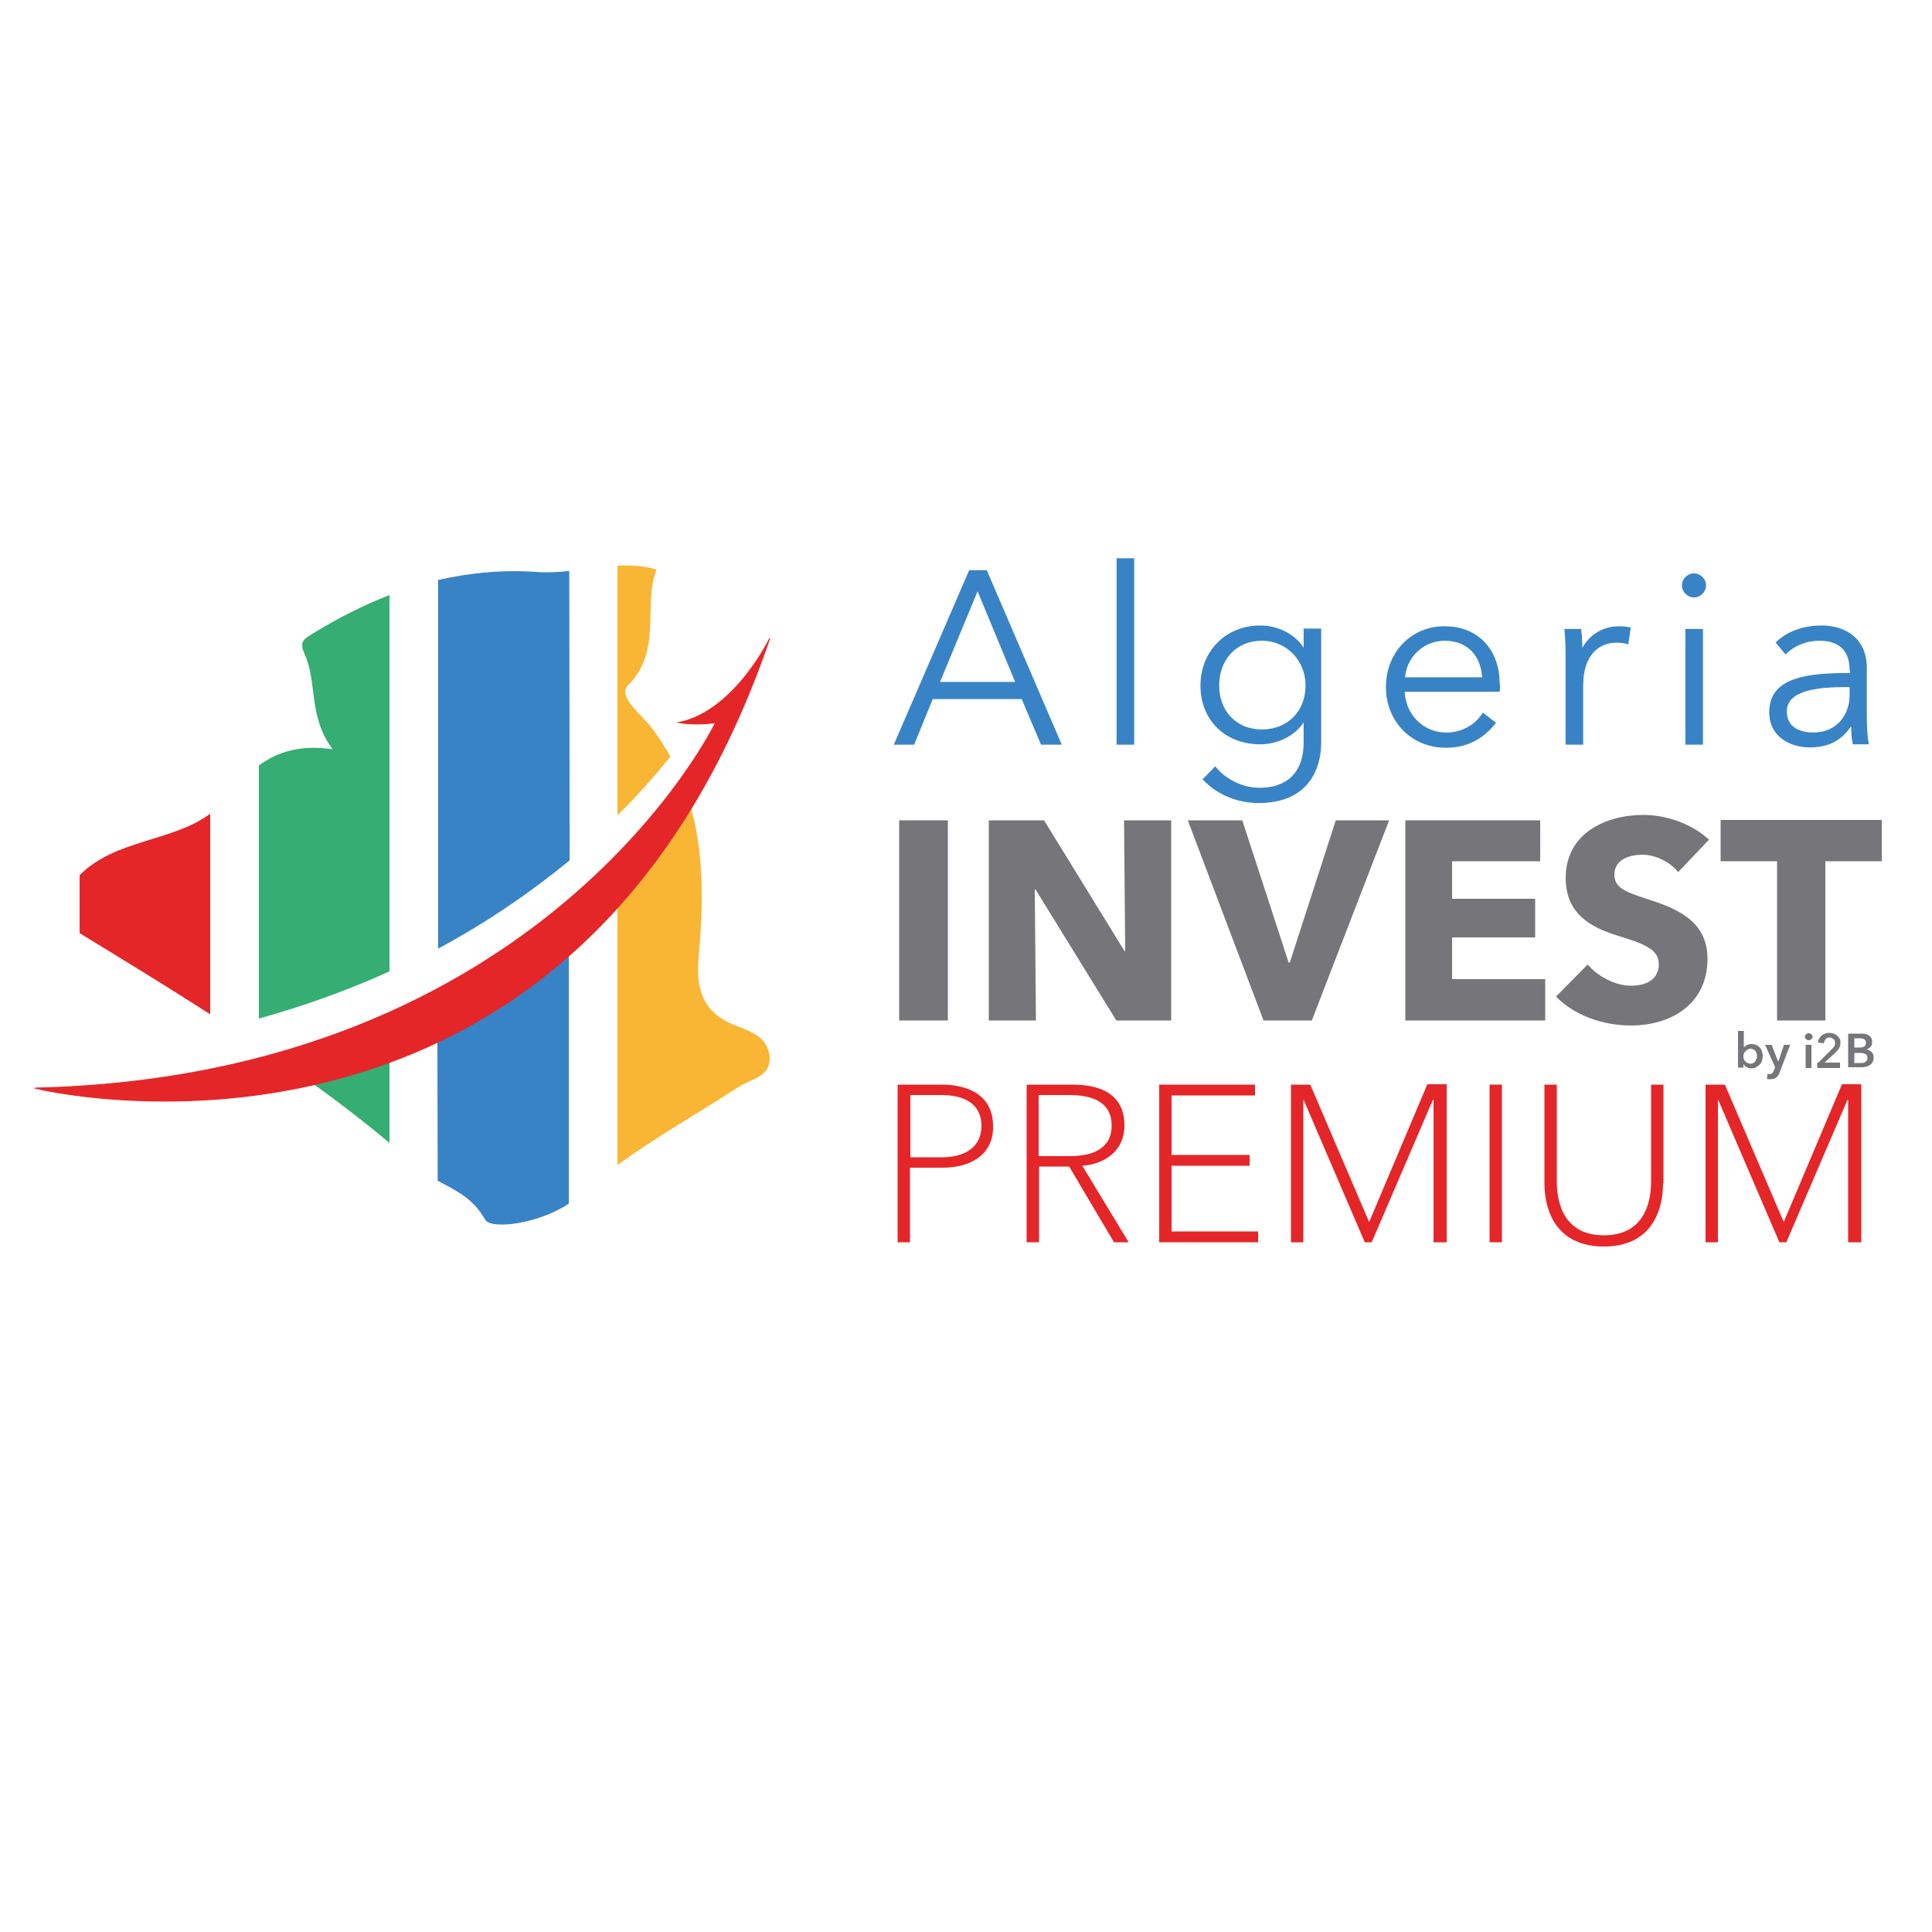 <?xml version="1.0" encoding="utf-8"?>
<!-- Generator: Adobe Illustrator 23.0.1, SVG Export Plug-In . SVG Version: 6.00 Build 0)  -->
<!DOCTYPE svg PUBLIC "-//W3C//DTD SVG 1.1//EN" "http://www.w3.org/Graphics/SVG/1.1/DTD/svg11.dtd">
<svg version="1.1" id="Calque_1" xmlns:x="http://ns.adobe.com/Extensibility/1.0/" xmlns:i="http://ns.adobe.com/AdobeIllustrator/10.0/" xmlns:graph="http://ns.adobe.com/Graphs/1.0/"
	 xmlns="http://www.w3.org/2000/svg" xmlns:xlink="http://www.w3.org/1999/xlink" x="0px" y="0px" viewBox="0 0 500 500"
	 style="enable-background:new 0 0 500 500;" xml:space="preserve">
<style type="text/css">
	.Ombre_x0020_portée{fill:none;}
	.Lueur_x0020_externe_x0020_5 pt{fill:none;}
	.Néon_x0020_bleu{fill:none;stroke:#8AACDA;stroke-width:7;stroke-linecap:round;stroke-linejoin:round;}
	.Ton_x0020_clair_x0020_chrome{fill:url(#SVGID_1_);stroke:#FFFFFF;stroke-width:0.363;stroke-miterlimit:1;}
	.Swing_GS{fill:#FFDD00;}
	.Alysse_GS{fill:#A6D0E4;}
	.st0{fill:#E42629;}
	.st1{fill:#36AD72;}
	.st2{fill:#3783C5;stroke:#3A83C4;stroke-width:0.25;stroke-miterlimit:10;}
	.st3{fill:#F9B634;}
	.st4{fill:#E42629;stroke:#E42629;stroke-width:0.25;stroke-miterlimit:10;}
	.st5{fill:#767579;}
</style>
<linearGradient id="SVGID_1_" gradientUnits="userSpaceOnUse" x1="0" y1="0" x2="6.123234e-17" y2="-1">
	<stop  offset="0" style="stop-color:#656565"/>
	<stop  offset="0.618" style="stop-color:#1B1B1B"/>
	<stop  offset="0.629" style="stop-color:#545454"/>
	<stop  offset="0.983" style="stop-color:#3E3E3E"/>
</linearGradient>
<g>
	<path class="st0" d="M54.4,210.6c-9.9,7.3-24.6,6.6-33.8,15.9v15c11.3,6.9,22.6,13.8,33.8,21V210.6z"/>
	<path class="st1" d="M100.8,154c-6.7,2.6-13.2,5.9-19.6,9.8c-2.4,1.5-3.9,2.1-2.4,5.4c3.4,7.4,0.9,16.3,7.3,24.7
		c-8.3-1.2-14.2,0.6-19.1,4.2v65.5c12.3-3.4,23.6-7.6,33.8-12.2V154z"/>
	<path class="st1" d="M100.8,295.8v-30.9c-10.2,3.9-20.4,6.6-30,8.4C81.1,280.4,91.2,287.7,100.8,295.8"/>
	<path class="st2" d="M113.4,305.5c4.4,2.4,9.1,4.4,12.2,10c1.6,2.8,14.2,0.9,21.5-4.1v-74.1c-10.9,9.4-22.3,16.6-33.8,22.1
		L113.4,305.5z"/>
	<path class="st2" d="M147.2,147.9c-2.5,0.3-5.1,0.4-7.5,0.3c-9.1-0.7-17.8,0.1-26.2,2v95.1c13.2-7.1,24.4-15,33.8-22.7L147.2,147.9
		L147.2,147.9z"/>
	<path class="st3" d="M168.7,188.4c-2.6-3.4-9-8.2-6.2-11c9-9,3.8-20.5,7.4-30c-3.4-1-6.8-1.2-10.1-1V211c5.5-5.4,10-10.6,13.7-15.2
		C172.1,193.3,170.5,190.8,168.7,188.4"/>
	<path class="st3" d="M190.1,265.3c-7.9-3.1-10.1-9-9.3-17.6c1.4-15.2,1.5-30.3-3.8-44.2c-5.4,8.1-11.2,15.3-17.2,21.8v76.2
		c10.1-7.3,21-13.5,31.5-20.3c3.1-2,8.7-2.6,7.8-8.3C198.3,268.1,194.1,266.9,190.1,265.3"/>
	<path class="st4" d="M199.2,165.2c0,0-9,18.8-23.5,21.8c0,0,4.1,0.8,9.5,0c0,0-44,91.6-176.2,94.6C9,281.7,147.7,315.7,199.2,165.2
		"/>
	<path class="st5" d="M451.3,266.9v4.2h0c0.1-0.1,0.2-0.2,0.3-0.3c0.1-0.1,0.3-0.2,0.4-0.3c0.2-0.1,0.4-0.2,0.6-0.2
		c0.2-0.1,0.5-0.1,0.7-0.1c0.4,0,0.8,0.1,1.2,0.2c0.4,0.2,0.7,0.4,0.9,0.7c0.3,0.3,0.5,0.6,0.6,1c0.1,0.4,0.2,0.8,0.2,1.2
		c0,0.4-0.1,0.9-0.2,1.2c-0.1,0.4-0.3,0.7-0.6,1c-0.3,0.3-0.6,0.5-0.9,0.7c-0.4,0.2-0.8,0.3-1.2,0.3c-0.4,0-0.8-0.1-1.2-0.3
		c-0.4-0.2-0.7-0.5-0.9-0.8h0v0.9h-1.4v-9.5H451.3z M454.7,273.3c0-0.2,0-0.5-0.1-0.7c-0.1-0.2-0.2-0.4-0.3-0.6
		c-0.1-0.2-0.3-0.3-0.5-0.4c-0.2-0.1-0.5-0.2-0.8-0.2c-0.3,0-0.5,0.1-0.7,0.2c-0.2,0.1-0.4,0.3-0.6,0.5c-0.2,0.2-0.3,0.4-0.4,0.6
		c-0.1,0.2-0.1,0.5-0.1,0.7c0,0.2,0,0.5,0.1,0.7c0.1,0.2,0.2,0.4,0.4,0.6c0.2,0.2,0.3,0.3,0.6,0.4c0.2,0.1,0.5,0.2,0.7,0.2
		c0.3,0,0.5-0.1,0.8-0.2c0.2-0.1,0.4-0.3,0.5-0.5c0.1-0.2,0.2-0.4,0.3-0.6C454.7,273.8,454.7,273.6,454.7,273.3"/>
	<path class="st5" d="M456.8,270.4h1.7l1.7,4.4h0l1.5-4.4h1.6l-2.8,7.3c-0.1,0.3-0.2,0.5-0.4,0.7c-0.1,0.2-0.3,0.4-0.5,0.5
		c-0.2,0.1-0.4,0.3-0.6,0.3s-0.5,0.1-0.9,0.1c-0.1,0-0.3,0-0.4,0c-0.1,0-0.3,0-0.4-0.1l0.1-1.3c0.1,0,0.2,0.1,0.3,0.1
		c0.1,0,0.2,0,0.3,0c0.2,0,0.3,0,0.4-0.1s0.2-0.1,0.3-0.2s0.1-0.2,0.2-0.3c0.1-0.1,0.1-0.3,0.2-0.4l0.3-0.8L456.8,270.4z"/>
	<path class="st5" d="M467.1,268.3c0-0.2,0.1-0.5,0.3-0.6c0.2-0.2,0.4-0.3,0.7-0.3c0.3,0,0.5,0.1,0.7,0.3c0.2,0.2,0.3,0.4,0.3,0.6
		c0,0.3-0.1,0.5-0.3,0.6c-0.2,0.2-0.4,0.3-0.7,0.3c-0.3,0-0.5-0.1-0.7-0.3C467.2,268.8,467.1,268.6,467.1,268.3 M467.3,270.4h1.5v6
		h-1.5V270.4z"/>
	<path class="st5" d="M470.6,275l3.4-3.4c0.3-0.3,0.5-0.5,0.7-0.8c0.2-0.3,0.2-0.6,0.2-0.9c0-0.4-0.1-0.8-0.4-1
		c-0.3-0.2-0.6-0.4-1-0.4c-0.4,0-0.8,0.1-1,0.4c-0.3,0.3-0.4,0.7-0.5,1.1l-1.5-0.2c0-0.4,0.1-0.7,0.3-1c0.2-0.3,0.4-0.6,0.6-0.8
		c0.3-0.2,0.6-0.4,0.9-0.5c0.3-0.1,0.7-0.2,1.1-0.2c0.4,0,0.8,0.1,1.1,0.2c0.4,0.1,0.7,0.3,0.9,0.5c0.3,0.2,0.5,0.5,0.7,0.8
		c0.2,0.3,0.2,0.7,0.2,1.1c0,0.3,0,0.5-0.1,0.8c-0.1,0.2-0.2,0.5-0.3,0.7c-0.1,0.2-0.3,0.4-0.5,0.6c-0.2,0.2-0.4,0.4-0.6,0.6
		l-2.6,2.4h4v1.4h-5.9V275z"/>
	<path class="st5" d="M478.3,267.5h3.5c0.3,0,0.7,0,1,0.1c0.3,0.1,0.6,0.2,0.9,0.4c0.3,0.2,0.5,0.4,0.6,0.7c0.2,0.3,0.2,0.6,0.2,1
		c0,0.5-0.1,0.9-0.4,1.2c-0.3,0.3-0.7,0.6-1.1,0.7v0c0.6,0.1,1,0.3,1.4,0.7c0.4,0.4,0.5,0.8,0.5,1.4c0,0.5-0.1,0.9-0.3,1.2
		c-0.2,0.3-0.4,0.6-0.8,0.8c-0.3,0.2-0.7,0.3-1.1,0.4c-0.4,0.1-0.8,0.1-1.2,0.1h-3.2V267.5z M479.9,271.1h1.4c0.5,0,0.9-0.1,1.2-0.3
		c0.3-0.2,0.4-0.5,0.4-0.9c0-0.4-0.1-0.7-0.4-0.9c-0.3-0.2-0.7-0.3-1.3-0.3h-1.3V271.1z M479.9,275.1h1.4c0.2,0,0.4,0,0.7,0
		c0.2,0,0.5-0.1,0.6-0.2c0.2-0.1,0.4-0.2,0.5-0.4c0.1-0.2,0.2-0.4,0.2-0.7c0-0.5-0.2-0.8-0.5-1c-0.3-0.2-0.8-0.3-1.4-0.3h-1.5V275.1
		z"/>
	<g>
		<path class="st5" d="M232.7,264.1v-51.8h12.6v51.8H232.7z"/>
		<path class="st5" d="M288.9,264.1L268,230.2h-0.2l0.3,33.9h-12.2v-51.8h14.3l20.8,33.8h0.2l-0.3-33.8h12.2v51.8H288.9z"/>
		<path class="st5" d="M339.5,264.1H327l-19.6-51.8h14.1l12,36.8h0.3l11.9-36.8h13.8L339.5,264.1z"/>
		<path class="st5" d="M363.7,264.1v-51.8h34.9v10.6h-22.8v9.7h21.5v10h-21.5v10.8h24.1v10.7H363.7z"/>
		<path class="st5" d="M434.3,225.7c-2.1-2.7-6-4.5-9.2-4.5c-3.2,0-7.3,1.1-7.3,5.2c0,3.4,3.1,4.5,8,6.1c7,2.3,16.1,5.2,16.1,15.6
			c0,11.9-9.6,17.3-19.8,17.3c-7.4,0-14.8-2.7-19.4-7.5l8.2-8.3c2.6,3.1,7.1,5.5,11.2,5.5c3.8,0,7.2-1.5,7.2-5.6
			c0-3.9-4-5.3-10.8-7.4c-6.7-2.1-13.3-5.5-13.3-14.9c0-11.5,10.3-16.3,20.1-16.3c5.9,0,12.4,2.2,17,6.4L434.3,225.7z"/>
		<path class="st5" d="M472.4,222.9v41.2h-12.5v-41.2h-14.6v-10.7H487v10.7H472.4z"/>
	</g>
	<g>
		<path class="st2" d="M236.5,192.6h-5l19.4-44.9h4.4l19.3,44.9h-5.1l-5-11.8h-23.2L236.5,192.6z M243.1,176.6h19.8l-9.9-23.9
			L243.1,176.6z"/>
		<path class="st2" d="M293.4,192.6h-4.3v-48h4.3V192.6z"/>
		<path class="st2" d="M314.5,198.5c2.3,3,6.8,5.5,11.4,5.5c8.4,0,11.6-5.3,11.6-11.7v-5.6h-0.1c-2.3,3.7-6.9,5.8-11.2,5.8
			c-9.3,0-15.4-6.4-15.4-15.1c0-8.4,6.1-15.4,15.4-15.4c4.3,0,8.9,2.1,11.2,5.9h0.1v-5.1h4.3v29.4c0,6.4-3,15.5-16.1,15.5
			c-5.5,0-10.7-2.2-14.3-6L314.5,198.5z M326.6,188.9c6.6,0,11.4-4.6,11.4-11.6c0-6.2-4.8-11.6-11.4-11.6c-7.1,0-11.2,5.4-11.2,11.6
			C315.3,183.6,319.5,188.9,326.6,188.9z"/>
		<path class="st2" d="M388,178.9h-24.6c0.2,5.9,4.7,10.8,10.9,10.8c4.5,0,7.8-2.4,9.5-5.1l3.2,2.5c-3.6,4.5-7.9,6.3-12.8,6.3
			c-8.8,0-15.4-6.7-15.4-15.6s6.5-15.6,15-15.6c9.3,0,14.2,6.7,14.2,14.7C388.1,177.4,388.1,178.1,388,178.9z M383.7,175.4
			c-0.3-5.6-3.7-9.7-9.8-9.7c-5.8,0-10.1,4.6-10.4,9.7H383.7z"/>
		<path class="st2" d="M405.3,169.4c0-1.6-0.1-4.5-0.3-6.5h4.1c0.2,1.6,0.3,3.8,0.3,5.1h0.1c1.7-3.5,5.3-5.8,9.5-5.8
			c1.1,0,1.9,0.1,2.9,0.3l-0.6,4.1c-0.5-0.2-1.8-0.4-3-0.4c-4.6,0-8.7,3.3-8.7,11.2v15.2h-4.3V169.4z"/>
		<path class="st2" d="M438.4,154.5c-1.5,0-3-1.3-3-3s1.5-3,3-3c1.5,0,3,1.3,3,3S439.9,154.5,438.4,154.5z M440.6,192.6h-4.3v-29.7
			h4.3V192.6z"/>
		<path class="st2" d="M478.8,173.4c0-5.1-2.8-7.7-7.9-7.7c-3.6,0-6.7,1.4-8.8,3.5l-2.4-2.9c2.5-2.5,6.6-4.3,11.7-4.3
			c6.4,0,11.6,3.5,11.6,10.8v13c0,2.3,0.2,5,0.5,6.7h-3.9c-0.3-1.5-0.4-3.2-0.4-4.8h-0.1c-2.7,4-6,5.6-10.8,5.6
			c-4.5,0-10.3-2.4-10.3-9c0-9.1,10.1-10,20.9-10V173.4z M477.5,177.7c-7,0-15.2,0.8-15.2,6.4c0,4.3,3.6,5.6,7,5.6
			c6.1,0,9.5-4.6,9.5-9.8v-2.2H477.5z"/>
	</g>
	<path class="st0" d="M243.9,302.2h-8.4v19.3h-3.2v-40.8h11.3c7.5,0,13.4,3.1,13.4,10.7C257.2,298.5,251.6,302.2,243.9,302.2z
		 M243.7,283.4h-8.1v16.1h8.2c6,0,10.2-2.7,10.2-8.1C254,285.7,249.6,283.4,243.7,283.4z"/>
	<path class="st0" d="M292.1,321.5h-3.8l-11.6-19.6h-7.8v19.6h-3.2v-40.8h11.8c7.4,0,13.5,2.5,13.5,10.6c0,6.6-5.2,10-10.9,10.4
		L292.1,321.5z M268.8,283.4v15.8h8.1c7,0,10.8-2.7,10.8-7.9c0-5.9-4.7-7.9-10.9-7.9H268.8z"/>
	<path class="st0" d="M325.6,321.5H300v-40.8h24.8v2.8h-21.6v15.4h20.2v2.8h-20.2v17h22.4V321.5z"/>
	<path class="st0" d="M374.2,321.5h-3.2v-36.8h-0.2l-15.8,36.8h-1.8l-15.8-36.8h-0.1v36.8h-3.2v-40.8h5l15.2,35.5l0.1-0.1l15-35.5h5
		V321.5z"/>
	<path class="st0" d="M388.7,321.5h-3.2v-40.8h3.2V321.5z"/>
	<path class="st0" d="M430.4,306.2c0,7.5-3.3,16.4-15.3,16.4c-12,0-15.4-8.8-15.4-16.4v-25.5h3.2v25.1c0,6.5,2.5,13.9,12.2,13.9
		c9.6,0,12.2-7.3,12.2-13.9v-25.1h3.2V306.2z"/>
	<path class="st0" d="M481.5,321.5h-3.2v-36.8h-0.2l-15.8,36.8h-1.8l-15.8-36.8h-0.1v36.8h-3.2v-40.8h5l15.2,35.5l0.1-0.1l15-35.5h5
		V321.5z"/>
</g>
</svg>
